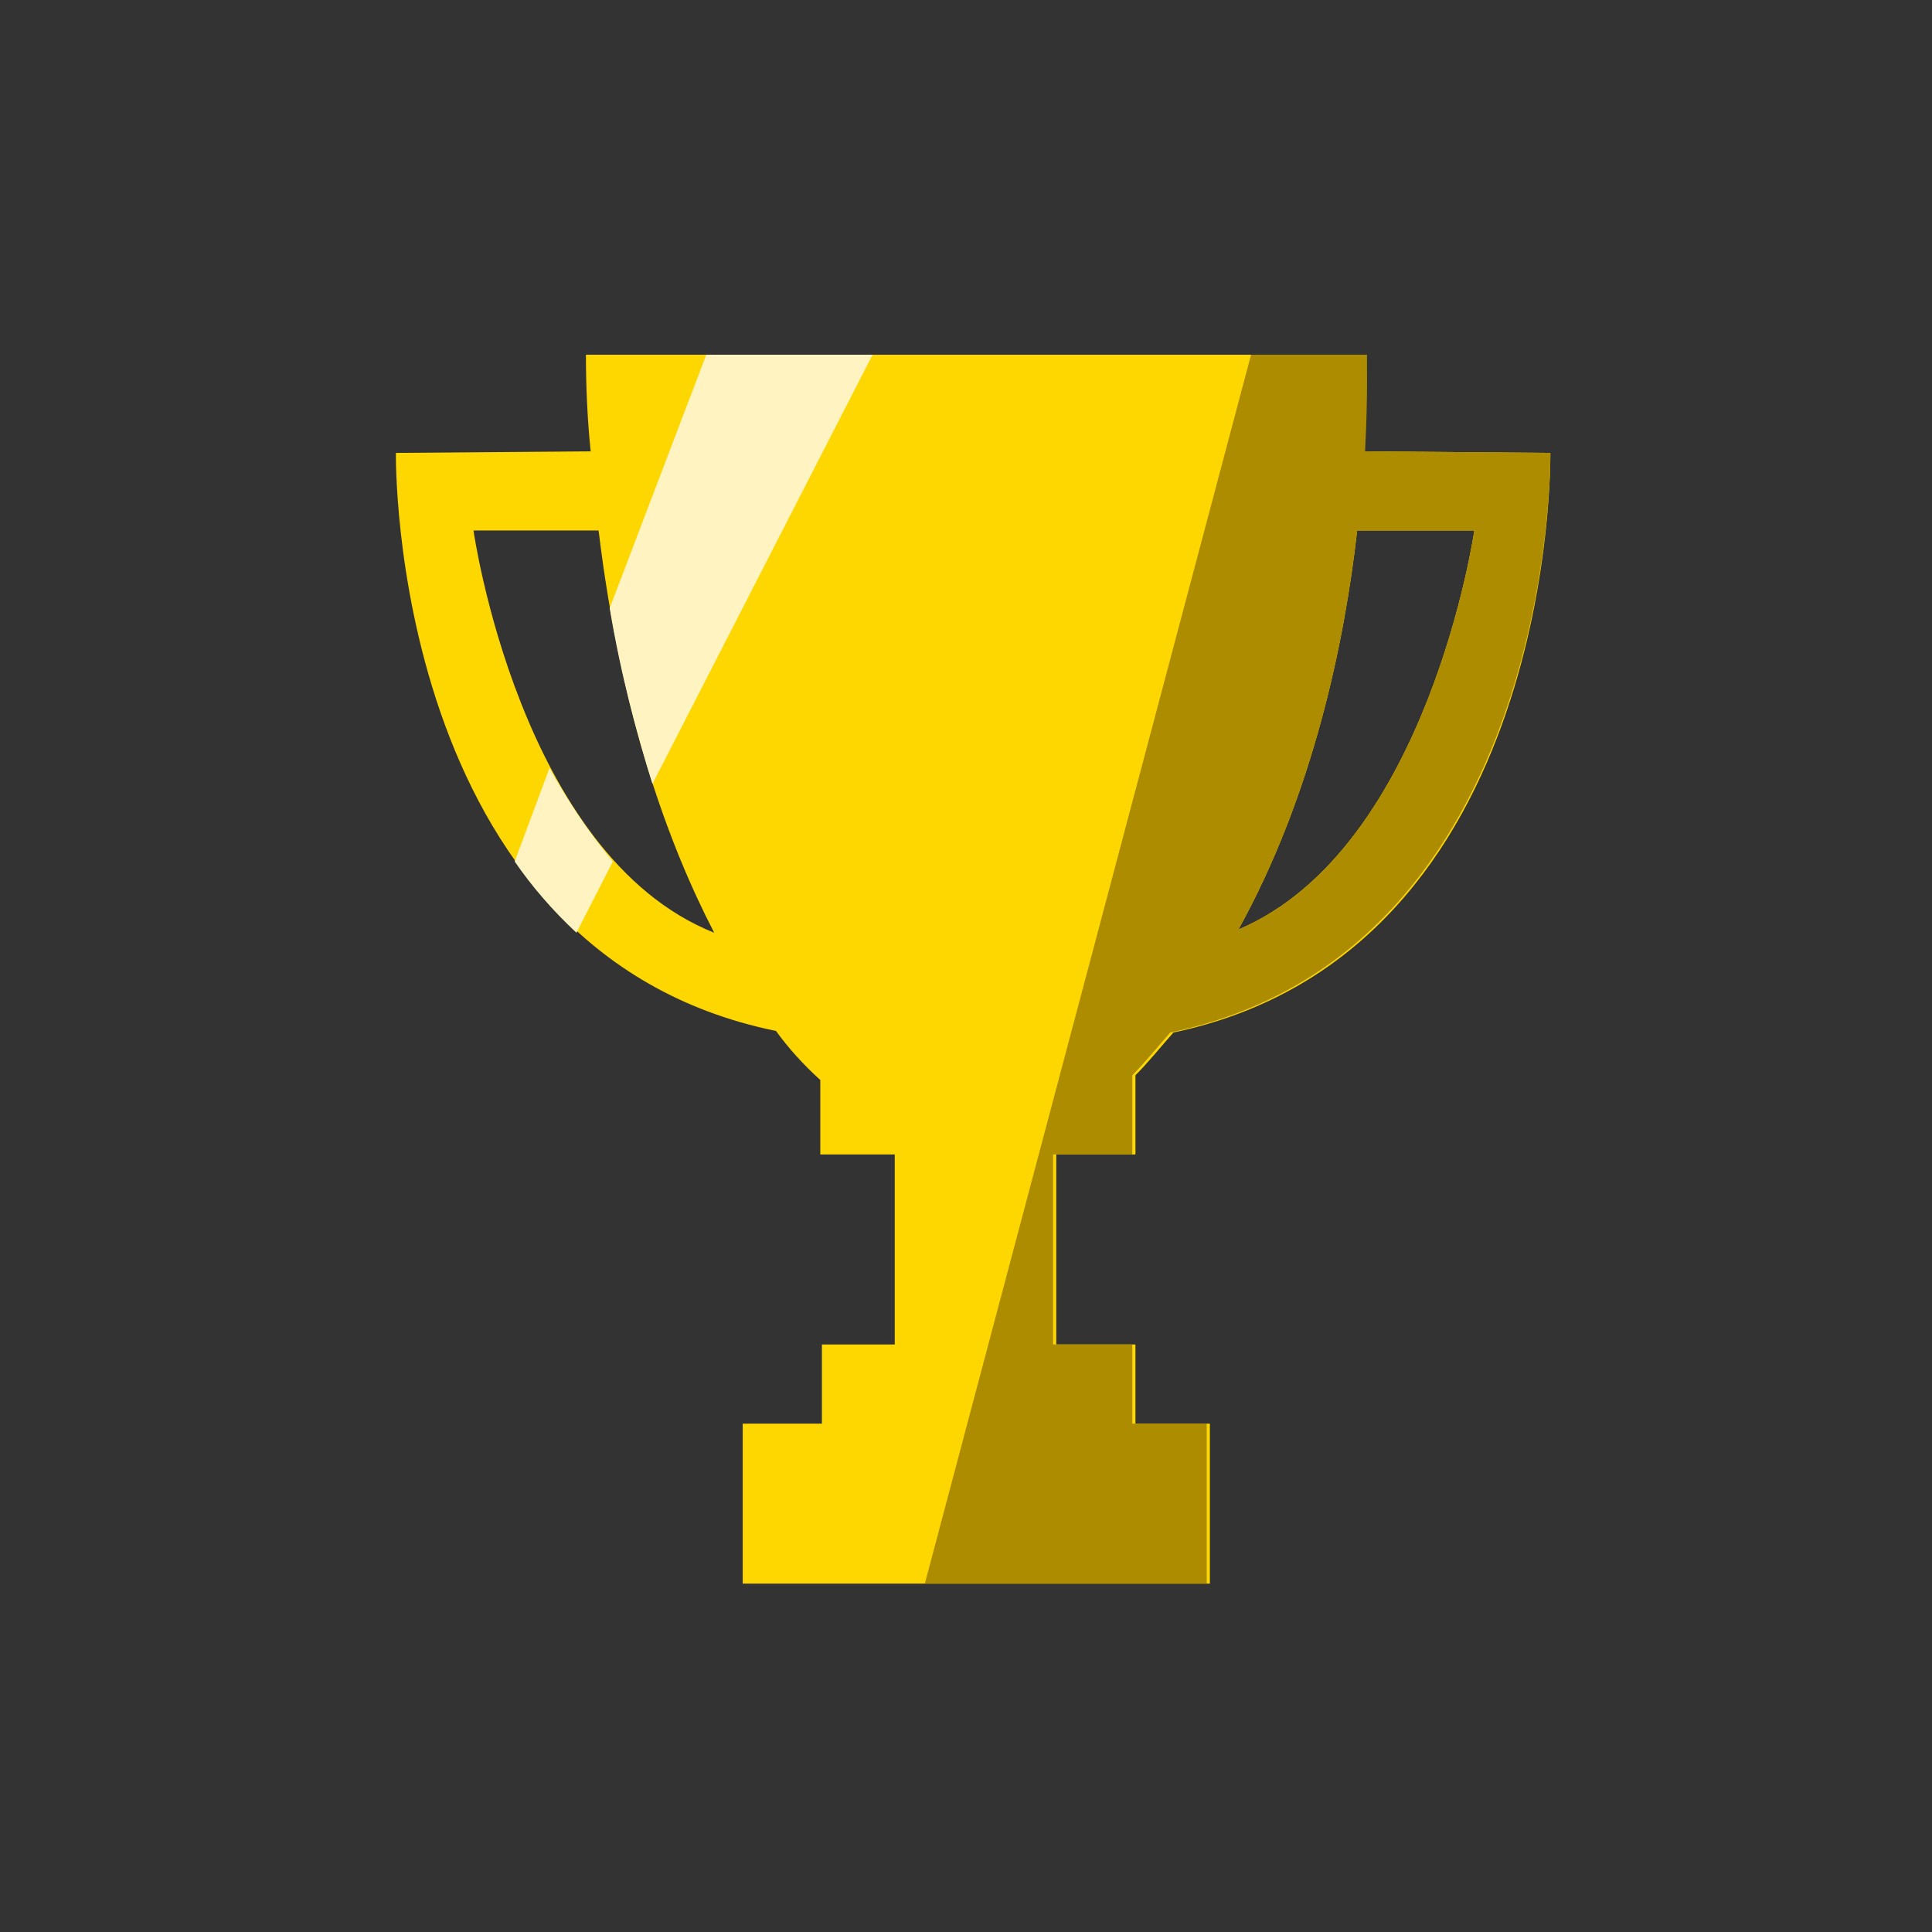 <?xml version="1.0" encoding="utf-8"?>
<!-- Generator: Adobe Illustrator 22.1.0, SVG Export Plug-In . SVG Version: 6.00 Build 0)  -->
<svg version="1.1" id="Layer_1" xmlns="http://www.w3.org/2000/svg" xmlns:xlink="http://www.w3.org/1999/xlink" x="0px" y="0px"
	 viewBox="0 0 122 122" style="enable-background:new 0 0 122 122;" xml:space="preserve">
<rect x="0" y="0" width="122" height="122" fill="#333333" stroke="none"/>
<style type="text/css">
	.st0{fill:#FFD700;}
	.st1{fill:#AD8C00;}
	.st2{fill:#FFF3C2;}
</style>
<title>trophy button</title>
<path class="st0" d="M97.9,28.6l-11.8-0.1c0.2-3.8,0.2-6.1,0.2-6.1H37c0,2.1,0.1,4.2,0.3,6.1l0,0L25,28.6c0,0-0.5,31.5,24,36.5l0,0
	c0.8,1.1,1.7,2.1,2.8,3.1v4.7h4.7v12h-4.6v5h-5V100h29.5V89.9h-4.7v-5h-5v-12h5v-5l0,0c0.8-0.8,1.6-1.8,2.4-2.7
	C98.4,60.1,97.9,28.6,97.9,28.6z M45.1,58.9C32.8,54,29.9,33.5,29.9,33.5h7.9C39.2,45.1,42.2,53.3,45.1,58.9z M93.1,33.5
	c0,0-2.9,20.1-14.9,25.2c4.7-8.5,6.7-18.1,7.5-25.2H93.1z"/>
<path class="st1" d="M86.2,28.5c0.2-3.8,0.1-6.1,0.1-6.1H79L58.4,100h17.8V89.9h-4.7v-5h-5v-12h5v-5c0.8-0.8,1.6-1.8,2.4-2.7
	c24.4-5.1,24-36.6,24-36.6L86.2,28.5z M78.2,58.7c4.7-8.5,6.7-18.1,7.5-25.2h7.4C93.1,33.5,90.2,53.6,78.2,58.7z"/>
<g>
	<path class="st2" d="M38.5,38.4c0.7,4.2,1.7,7.9,2.7,11.1l13.9-27.1H44.6L38.5,38.4z"/>
	<path class="st2" d="M34.7,48.5l-2.2,5.9c1.1,1.6,2.4,3.1,3.9,4.5l2.3-4.5C37.2,52.6,35.8,50.5,34.7,48.5z"/>
</g>
</svg>
